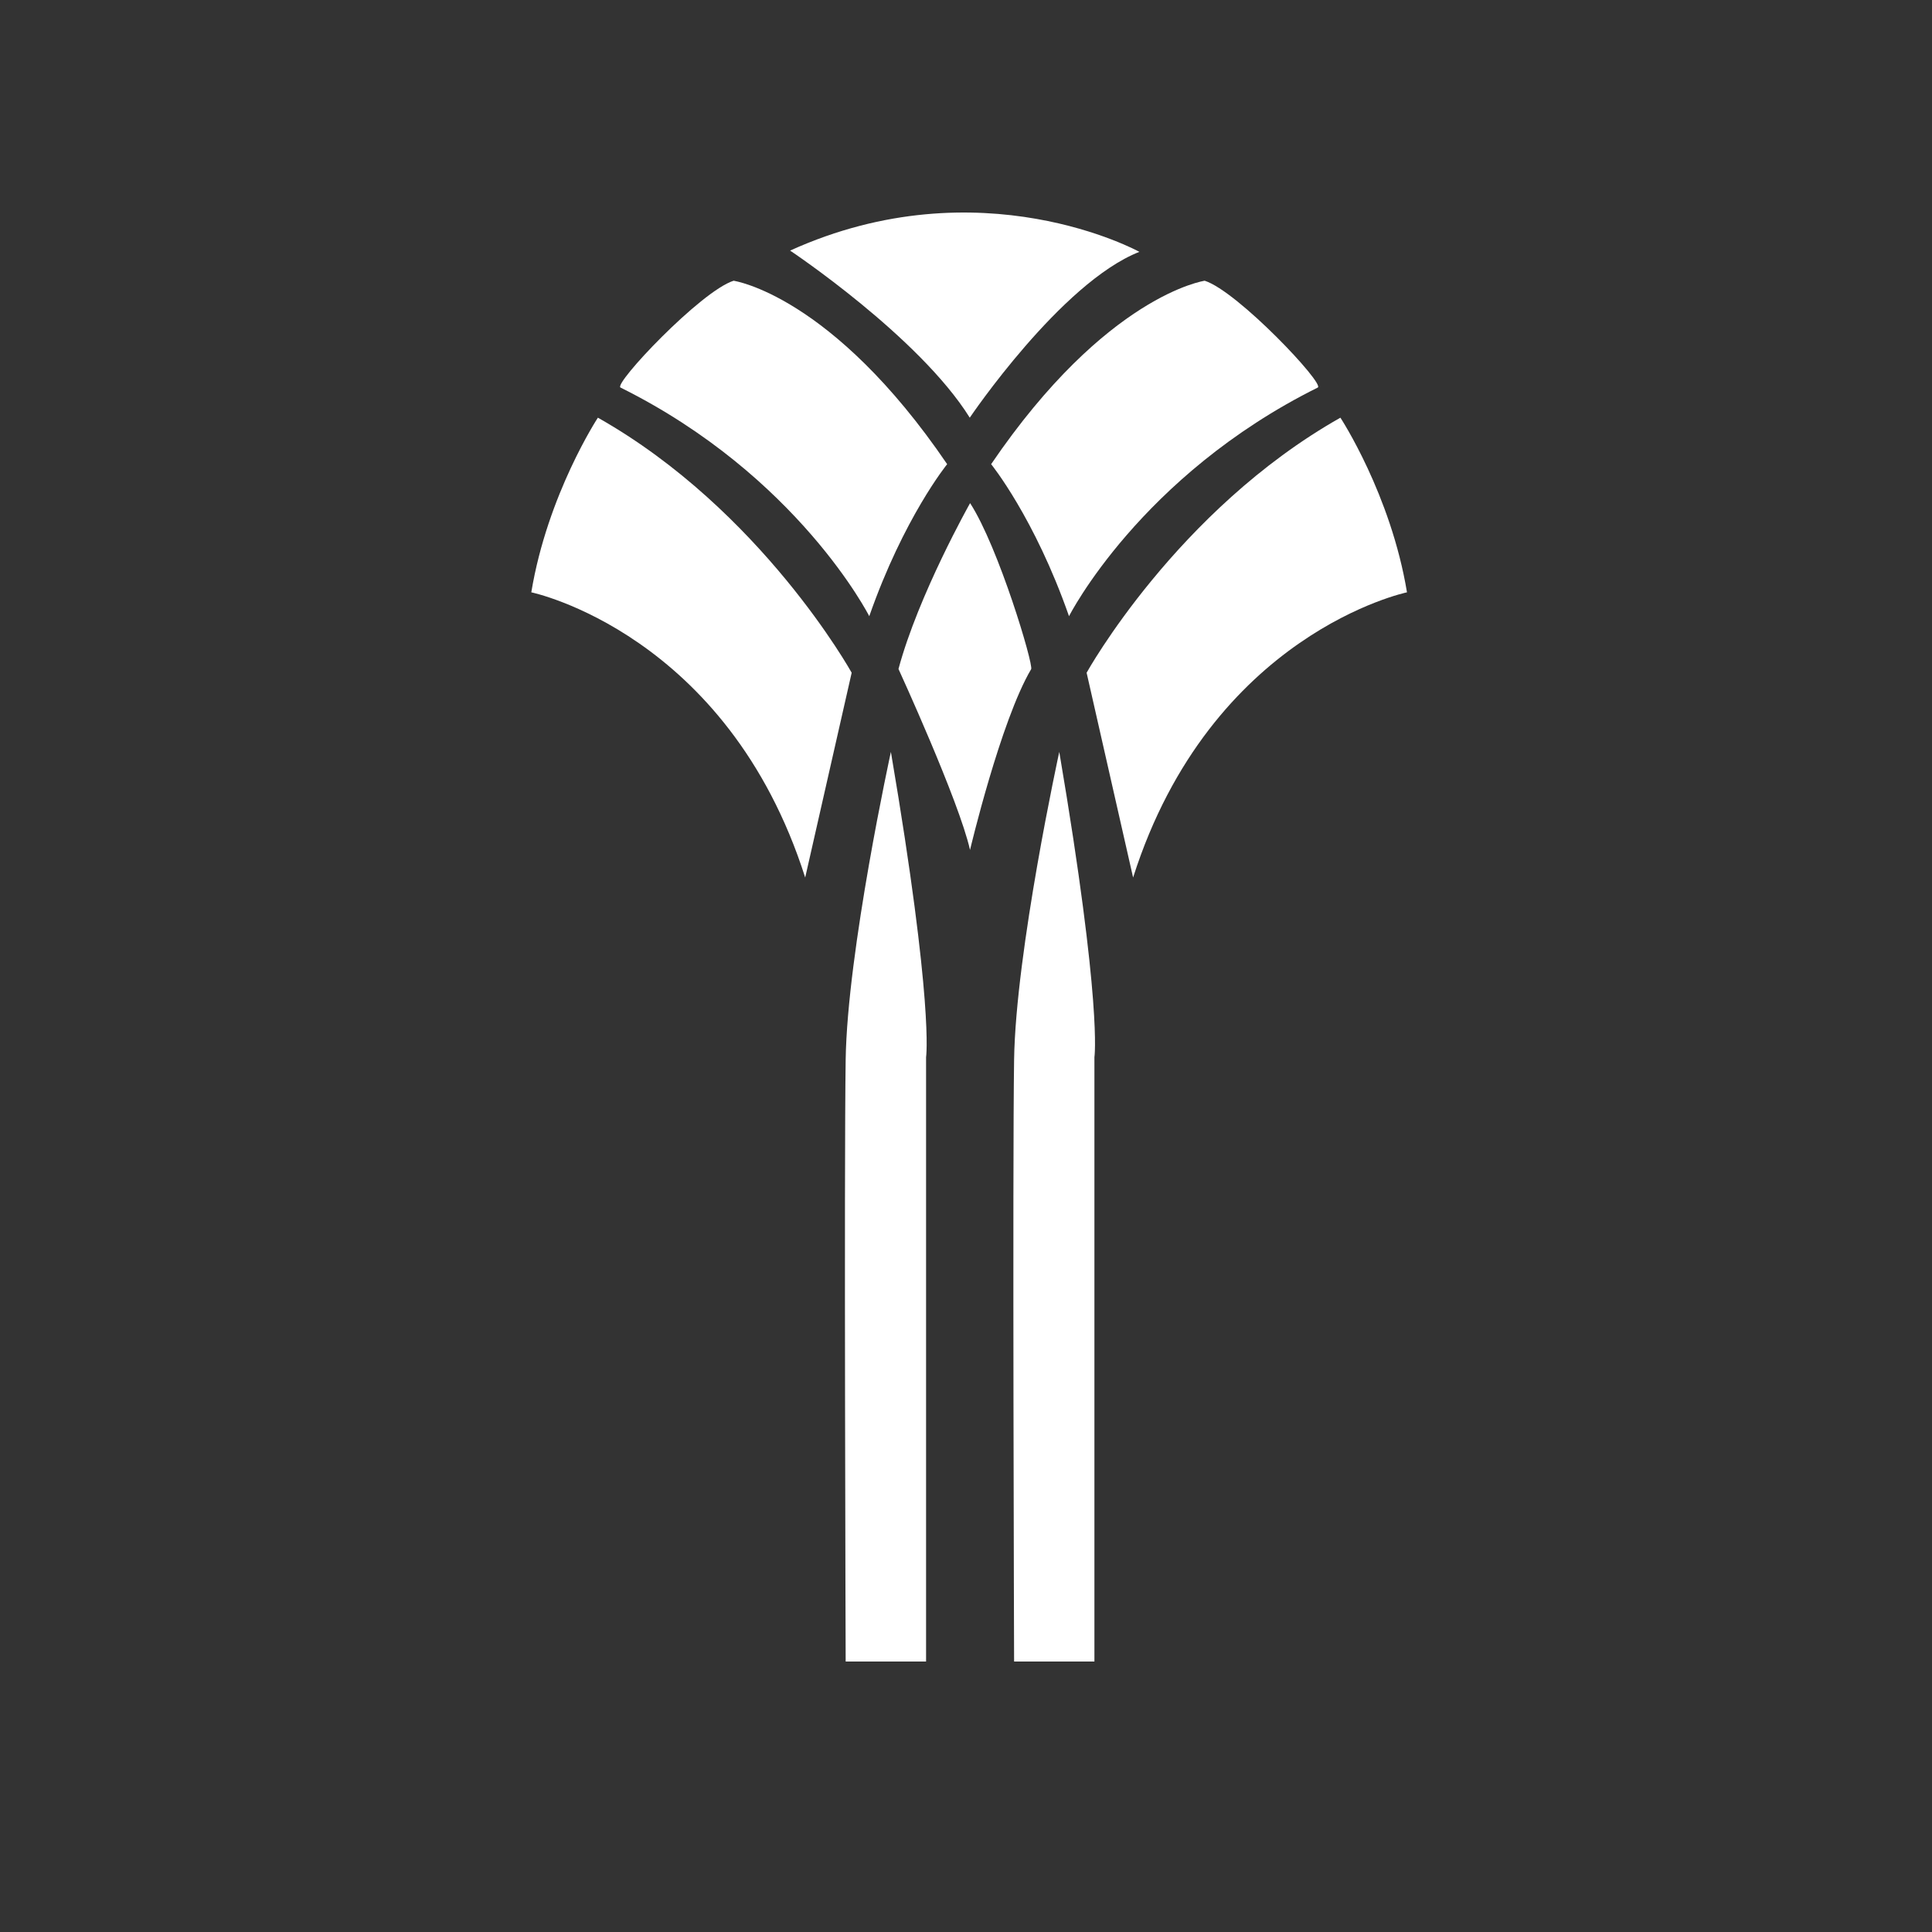 <svg width="200" height="200" viewBox="0 0 200 200" fill="none" xmlns="http://www.w3.org/2000/svg">
<rect x="0" y="0" width="200" height="200" fill="#333333" stroke="none"/>
<path fill-rule="evenodd" clip-rule="evenodd" d="M55 61.317C55 61.317 75.291 65.537 83.353 90.841L88.165 69.641C88.165 69.641 78.836 52.813 61.893 43.238C61.893 43.238 56.677 51.177 55 61.317Z" fill="white"/>
<path fill-rule="evenodd" clip-rule="evenodd" d="M98.049 48.051C98.049 48.051 93.556 53.577 89.986 63.789C89.986 63.789 82.635 49.264 64.234 40.118C63.484 39.745 72.525 30.155 75.94 29.062C75.94 29.062 86.109 30.509 98.049 48.051Z" fill="white"/>
<path fill-rule="evenodd" clip-rule="evenodd" d="M145.651 61.317C145.651 61.317 125.359 65.537 117.298 90.841L112.486 69.641C112.486 69.641 121.815 52.813 138.758 43.238C138.758 43.238 143.975 51.177 145.651 61.317Z" fill="white"/>
<path fill-rule="evenodd" clip-rule="evenodd" d="M102.602 48.051C102.602 48.051 107.095 53.577 110.664 63.789C110.664 63.789 118.015 49.264 136.417 40.118C137.166 39.745 128.126 30.155 124.711 29.062C124.711 29.062 114.542 30.509 102.602 48.051Z" fill="white"/>
<path fill-rule="evenodd" clip-rule="evenodd" d="M81.792 25.941C81.792 25.941 95.154 34.85 100.39 43.239C100.39 43.239 109.83 29.257 117.948 26.071C117.948 26.071 101.511 16.999 81.792 25.941Z" fill="white"/>
<path fill-rule="evenodd" clip-rule="evenodd" d="M100.424 52.084C100.424 52.084 95.073 61.565 93.011 69.252C93.011 69.252 99.284 82.922 100.417 87.986C100.417 87.986 103.587 74.607 106.744 69.272C107.01 68.822 103.378 56.635 100.424 52.084Z" fill="white"/>
<path fill-rule="evenodd" clip-rule="evenodd" d="M92.225 77.836C92.225 77.836 87.712 98.471 87.543 109.701C87.374 120.931 87.543 172 87.543 172H95.867V109.441C95.867 109.441 96.696 104.144 92.225 77.836Z" fill="white"/>
<path fill-rule="evenodd" clip-rule="evenodd" d="M109.656 77.836C109.656 77.836 105.148 98.471 104.979 109.701C104.809 120.931 104.979 172 104.979 172H113.294V109.441C113.294 109.441 114.123 104.144 109.656 77.836Z" fill="white"/>
</svg>
